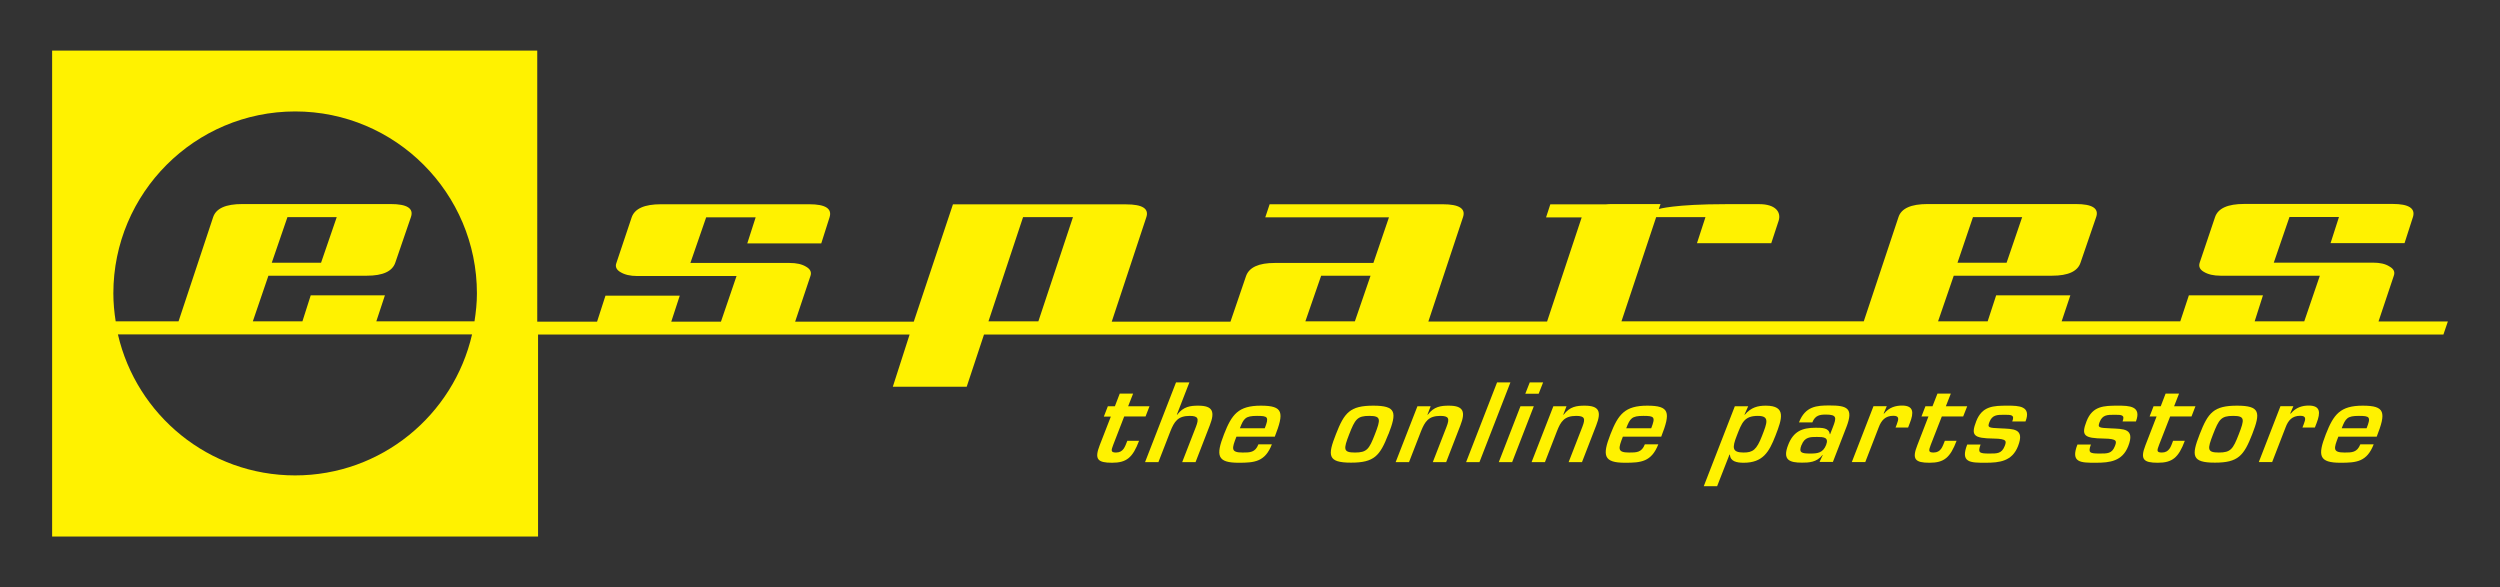 <?xml version="1.0" encoding="UTF-8"?>
<svg id="Layer_1" data-name="Layer 1" xmlns="http://www.w3.org/2000/svg" viewBox="0 0 247 58">
  <rect x="0" y="0" width="247" height="58" fill="#333333" stroke="none"/>
  <defs>
    <style>
      .cls-1 {
        fill: #fff200;
      }
    </style>
  </defs>
  <path class="cls-1" d="M235,31.75l1.51-4.51c.13-.37,0-.67-.43-.91-.4-.26-.94-.38-1.63-.38h-9.8l1.55-4.51h4.89l-.83,2.58h7.31l.83-2.58c.26-.86-.42-1.29-2.01-1.29h-14.65c-1.64,0-2.59.43-2.89,1.29l-1.52,4.51c-.12.36,0,.68.41.91.41.25.96.38,1.65.38h9.81l-1.54,4.51h-4.9l.82-2.57h-7.32l-.85,2.57h-11.72l.86-2.57h-7.33l-.84,2.57h-4.9l1.55-4.51h9.72c1.58,0,2.53-.43,2.81-1.3l1.54-4.49c.3-.86-.38-1.29-2-1.29h-14.66c-1.63,0-2.59.43-2.87,1.29l-3.43,10.3h-23.94l3.43-10.3h4.87l-.84,2.58h7.34l.73-2.22c.27-.86-.31-1.64-1.91-1.64h-3.26c-5.16,0-6.67.48-6.67.48l.17-.49h-4.9c-.19.01-.37.01-.53.03h-5.46l-.42,1.29h3.52l-3.42,10.29h-11.73l3.42-10.3c.3-.86-.37-1.29-2-1.29h-17.1l-.43,1.29h12.22l-1.54,4.51h-9.75c-1.58,0-2.52.43-2.83,1.29l-1.54,4.51h-11.73l3.41-10.3c.3-.86-.36-1.29-1.99-1.29h-17.11l-3.87,11.59h-11.72l1.51-4.51c.13-.37,0-.67-.41-.91-.42-.26-.95-.38-1.65-.38h-9.8l1.56-4.51h4.89l-.83,2.58h7.31l.82-2.58c.27-.86-.41-1.29-2-1.29h-14.66c-1.63,0-2.59.43-2.89,1.29l-1.51,4.51c-.14.36,0,.68.41.91.41.25.96.38,1.65.38h9.81l-1.54,4.51h-4.91l.84-2.57h-7.34l-.83,2.57h-5.91V5H5.15v48.01h48.01v-19.96h36.71l-1.66,5.16h7.3l1.71-5.16h144.19l.44-1.29h-6.84ZM194.93,21.45h4.86l-1.54,4.51h-4.85l1.53-4.51ZM29.16,11.01c9.91,0,17.96,8.06,17.96,17.98,0,.95-.1,1.86-.24,2.76h-9.7l.85-2.57h-7.33l-.82,2.57h-4.9l1.54-4.51h9.72c1.59,0,2.53-.43,2.82-1.3l1.54-4.49c.3-.86-.38-1.29-2-1.29h-14.66c-1.64,0-2.59.43-2.88,1.29l-3.42,10.3h-6.21c-.14-.9-.23-1.82-.23-2.76,0-9.92,8.05-17.98,17.98-17.98ZM26.85,25.96l1.55-4.51h4.87l-1.55,4.51h-4.87ZM29.16,46.97c-8.54,0-15.67-5.96-17.51-13.93h34.99c-1.84,7.98-8.97,13.93-17.49,13.93ZM102.59,31.75h-4.93l3.42-10.3h4.93l-3.42,10.3ZM133.86,31.75h-4.89l1.56-4.51h4.88l-1.55,4.51Z"/>
  <g>
    <path class="cls-1" d="M109.46,40.14h.69l.48-1.25h1.32l-.49,1.25h2.11l-.39,1.01h-2.11l-1.09,2.82c-.19.51-.27.74.28.74.74,0,.89-.59,1.12-1.16h1.16c-.63,1.67-1.24,2.17-2.67,2.17s-1.76-.34-1.22-1.73l1.1-2.83h-.69l.39-1.01Z"/>
    <path class="cls-1" d="M116.27,40.97h.04c.61-.81,1.31-.89,2.08-.89,1.45,0,1.66.6,1.14,1.94l-1.41,3.64h-1.32l1.36-3.5c.31-.8.23-1.07-.62-1.07-1.16,0-1.52.55-1.91,1.53l-1.18,3.04h-1.32l3.06-7.88h1.32l-1.24,3.19Z"/>
    <path class="cls-1" d="M125.66,43.9c-.67,1.73-1.71,1.82-3.28,1.82-2.11,0-2.28-.68-1.45-2.81.77-1.97,1.41-2.83,3.64-2.83s2.32.66,1.38,3.06h-3.79c-.46,1.18-.58,1.57.61,1.57.73,0,1.25,0,1.56-.81h1.32ZM124.96,42.31c.44-1.13.31-1.22-.77-1.22-1.14,0-1.31.24-1.69,1.22h2.46Z"/>
    <path class="cls-1" d="M137.17,42.9c-.83,2.13-1.38,2.81-3.69,2.81s-2.33-.69-1.49-2.81c.83-2.14,1.39-2.82,3.69-2.82s2.33.68,1.5,2.82ZM133.3,42.91c-.57,1.47-.61,1.8.57,1.8s1.4-.33,1.97-1.8c.58-1.49.62-1.82-.56-1.82s-1.4.33-1.98,1.82Z"/>
    <path class="cls-1" d="M141.35,40.14l-.32.83h.04c.6-.81,1.3-.89,2.08-.89,1.45,0,1.66.6,1.14,1.94l-1.41,3.64h-1.32l1.36-3.5c.31-.8.24-1.07-.62-1.07-1.16,0-1.52.55-1.91,1.53l-1.18,3.04h-1.32l2.15-5.52h1.32Z"/>
    <path class="cls-1" d="M146.17,45.66h-1.32l3.06-7.88h1.32l-3.06,7.88Z"/>
    <path class="cls-1" d="M149.4,45.66h-1.32l2.14-5.52h1.32l-2.14,5.52ZM152.03,38.9h-1.33l.44-1.12h1.32l-.44,1.12Z"/>
    <path class="cls-1" d="M154.77,40.14l-.32.83h.04c.61-.81,1.3-.89,2.08-.89,1.45,0,1.66.6,1.14,1.94l-1.41,3.64h-1.32l1.36-3.5c.31-.8.24-1.07-.61-1.07-1.16,0-1.53.54-1.91,1.53l-1.18,3.04h-1.32l2.15-5.52h1.32Z"/>
    <path class="cls-1" d="M163.84,43.9c-.68,1.73-1.7,1.82-3.28,1.82-2.11,0-2.28-.68-1.45-2.81.77-1.97,1.42-2.83,3.64-2.83s2.32.66,1.38,3.06h-3.79c-.46,1.18-.57,1.57.61,1.57.74,0,1.25,0,1.56-.81h1.32ZM163.14,42.31c.44-1.13.31-1.22-.78-1.22-1.14,0-1.31.24-1.69,1.22h2.46Z"/>
    <path class="cls-1" d="M172.35,40.97h.04c.62-.73,1.29-.89,2.07-.89,2.05,0,1.61,1.29.95,2.98-.63,1.62-1.25,2.66-3.14,2.66-.67,0-1.33-.13-1.35-.8h-.05l-1.22,3.12h-1.32l3.07-7.9h1.32l-.37.83ZM174.09,43.06c.48-1.25.8-1.97-.41-1.97-1.35,0-1.58.66-2.09,1.97-.46,1.18-.47,1.65.68,1.65.91,0,1.28-.26,1.82-1.65Z"/>
    <path class="cls-1" d="M180.08,44.96h-.03c-.55.73-1.37.75-2.01.75-1.25,0-1.95-.26-1.37-1.75.51-1.32,1.35-1.7,2.71-1.7.67,0,1.33.01,1.4.63h.04l.28-.72c.34-.89.4-1.21-.7-1.21-.58,0-1.06.06-1.34.77h-1.32c.62-1.6,1.75-1.67,3.01-1.67,1.77,0,2.39.27,1.68,2.12l-1.34,3.46h-1.32l.32-.69ZM177.99,43.96c-.3.77-.01.85.88.85.7,0,1.24-.06,1.55-.85.3-.77-.26-.79-.91-.79s-1.21,0-1.51.79Z"/>
    <path class="cls-1" d="M186.41,40.14l-.31.72h.05c.49-.61,1.13-.79,1.77-.79,1.16,0,1.18.69.77,1.73l-.17.44h-1.24l.11-.28c.21-.56.28-.88-.33-.88-.79,0-1.19.45-1.45,1.16l-1.32,3.41h-1.33l2.14-5.52h1.29Z"/>
    <path class="cls-1" d="M190.24,40.14h.69l.49-1.25h1.32l-.49,1.25h2.11l-.4,1.01h-2.11l-1.1,2.82c-.18.51-.27.74.28.74.74,0,.89-.59,1.12-1.16h1.16c-.63,1.67-1.24,2.17-2.67,2.17s-1.76-.34-1.21-1.73l1.1-2.84h-.69l.39-1.01Z"/>
    <path class="cls-1" d="M198.81,41.64c.26-.66-.09-.66-.79-.66s-1.19,0-1.47.73c-.21.55-.07.56,1.06.61,1.28.07,2.47-.03,1.77,1.76-.58,1.49-1.81,1.64-3.21,1.64-1.51,0-2.51,0-1.81-1.8h1.32c-.29.8-.14.89.84.89.79,0,1.24.02,1.54-.73.19-.49.25-.73-1.08-.75-2.01-.03-2.27-.3-1.73-1.71.59-1.51,1.69-1.54,3.11-1.54,1.08,0,2.36.02,1.76,1.56h-1.32Z"/>
    <path class="cls-1" d="M209.71,41.64c.25-.66-.09-.66-.8-.66s-1.19,0-1.47.73c-.21.55-.07.56,1.06.61,1.28.07,2.47-.03,1.77,1.76-.58,1.49-1.81,1.64-3.21,1.64-1.5,0-2.51,0-1.81-1.8h1.33c-.29.8-.14.89.84.89.78,0,1.24.02,1.53-.73.19-.49.25-.73-1.07-.75-2.01-.03-2.27-.3-1.73-1.71.59-1.51,1.69-1.54,3.11-1.54,1.08,0,2.36.02,1.77,1.56h-1.32Z"/>
    <path class="cls-1" d="M212.79,40.14h.69l.48-1.25h1.33l-.49,1.25h2.11l-.39,1.01h-2.11l-1.1,2.82c-.19.51-.28.74.28.74.74,0,.89-.59,1.11-1.16h1.16c-.62,1.67-1.24,2.17-2.67,2.17s-1.76-.34-1.22-1.73l1.1-2.84h-.69l.39-1.01Z"/>
    <path class="cls-1" d="M222.52,42.9c-.83,2.13-1.39,2.81-3.69,2.81s-2.33-.69-1.5-2.81c.83-2.14,1.39-2.82,3.69-2.82s2.33.68,1.5,2.82ZM218.65,42.91c-.57,1.47-.6,1.8.57,1.8s1.4-.33,1.97-1.8c.58-1.49.62-1.82-.56-1.82s-1.4.33-1.98,1.82Z"/>
    <path class="cls-1" d="M226.58,40.14l-.31.72h.06c.5-.61,1.14-.79,1.77-.79,1.17,0,1.18.69.78,1.73l-.17.44h-1.23l.11-.28c.22-.56.29-.88-.33-.88-.79,0-1.19.45-1.45,1.16l-1.32,3.41h-1.32l2.14-5.52h1.29Z"/>
    <path class="cls-1" d="M234.52,43.9c-.67,1.73-1.7,1.82-3.28,1.82-2.11,0-2.28-.68-1.45-2.81.77-1.97,1.42-2.83,3.65-2.83s2.32.66,1.38,3.06h-3.79c-.46,1.18-.58,1.57.61,1.57.73,0,1.24,0,1.56-.81h1.32ZM233.82,42.31c.45-1.13.31-1.22-.77-1.22-1.14,0-1.31.24-1.69,1.22h2.46Z"/>
  </g>
</svg>